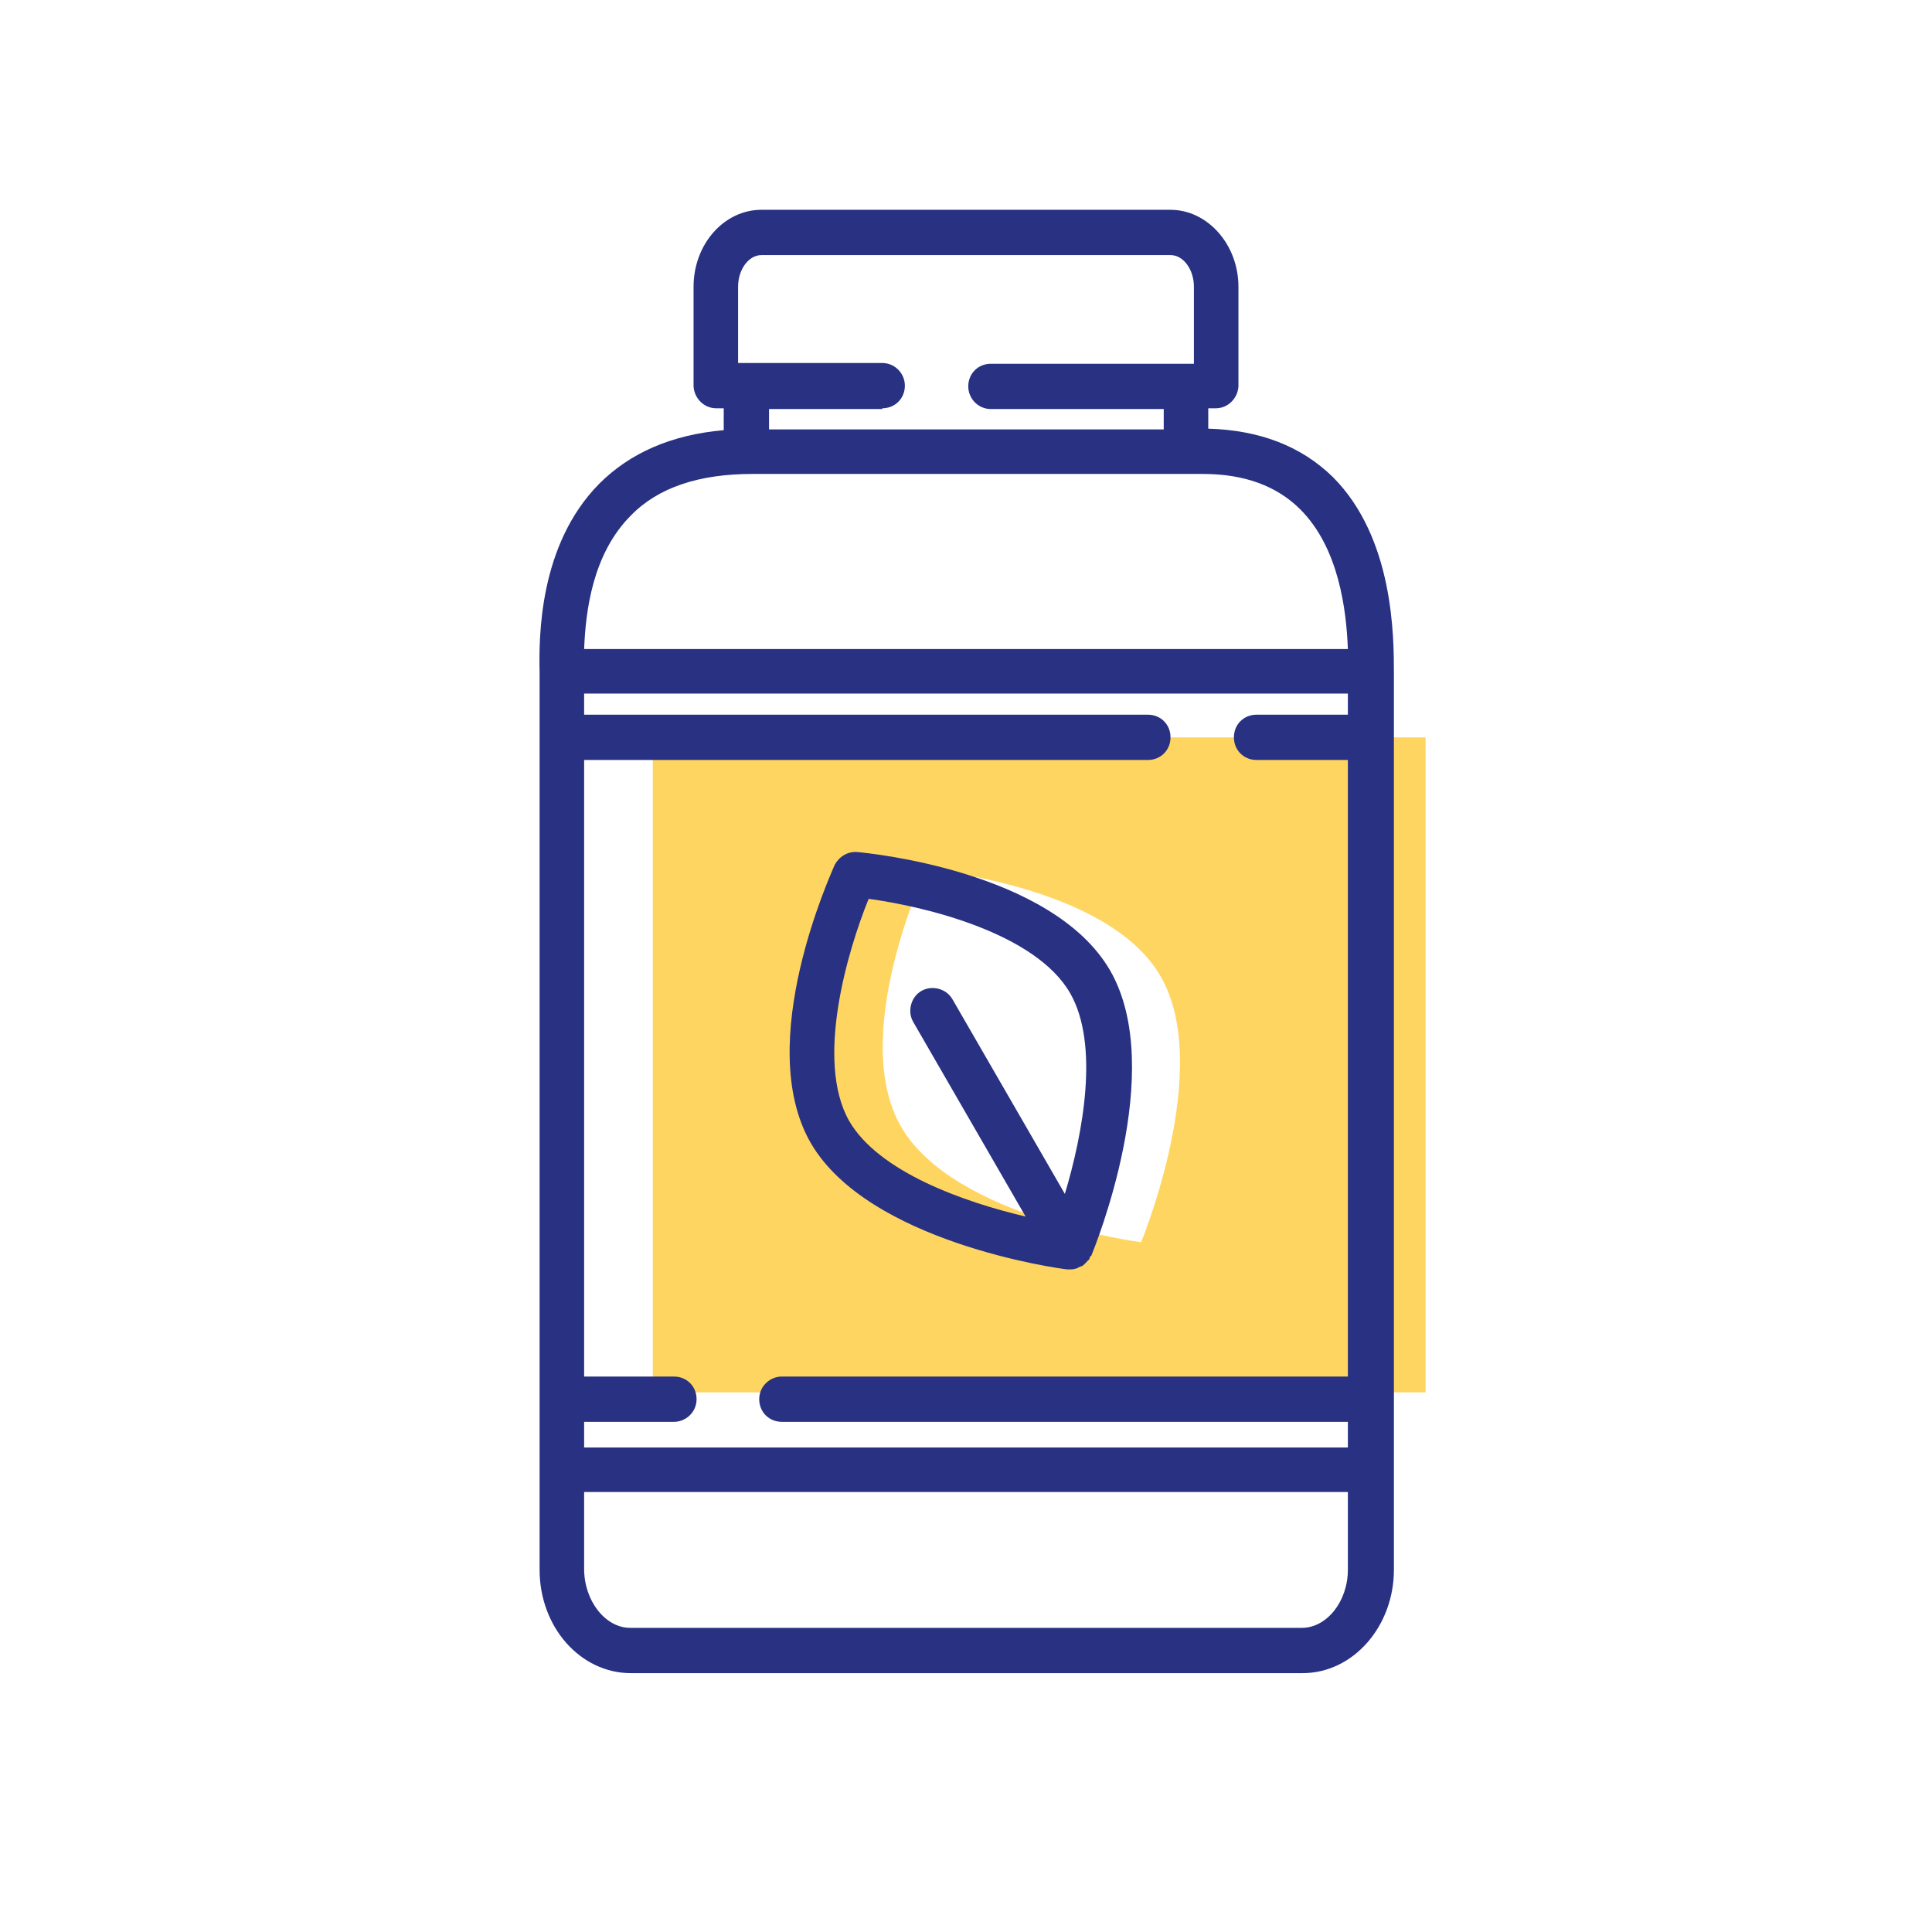 <?xml version="1.0" encoding="UTF-8"?>
<svg xmlns="http://www.w3.org/2000/svg" version="1.1" viewBox="0 0 256 256">
    <g fill="#ffd561">
        <path d="M 86.5 97.7 v 86.8 h 102.4 V 97.7 H 86.5 z M 151.2 164.6 c 0 0 -24.8 -3.2 -31.8 -15.3 c -7 -12.1 3.3 -34.1 3.3 -34.1 s 24.2 2.1 31.1 14.2 C 160.8 141.5 151.2 164.6 151.2 164.6 z"/>
    </g>
    <g fill="#283182">
        <path d="M 160.1 56.8 v -2.7 h 1 c 1.6 0 2.9 -1.3 3 -2.9 c 0 -0.1 0 -0.2 0 -0.4 V 38 c 0 -5.6 -4.1 -10.2 -9 -10.2 H 100.9 c -5 0 -9 4.6 -9 10.2 v 12.8 c 0 0.1 0 0.2 0 0.4 c 0.1 1.6 1.4 2.9 3 2.9 h 1 v 2.9 c -6.9 0.6 -12.4 3 -16.5 7.1 c -8 8.1 -8 20.3 -7.9 25 l 0 118.9 c 0 7.6 5.4 13.7 12.1 13.7 h 89 c 6.7 0 12.1 -6.2 12.1 -13.7 V 89.3 c 0 -4.9 0 -18 -8.1 -26.1 C 172.4 59.1 166.9 57 160.1 56.8 z M 116.9 54.1 c 1.7 0 3 -1.3 3 -3 c 0 -1.6 -1.3 -3 -3 -3 H 97.8 V 38 c 0 -2.3 1.4 -4.2 3.1 -4.2 h 54.2 c 1.7 0 3.1 1.9 3.1 4.2 l 0 10.2 H 131.3 c -1.7 0 -3 1.3 -3 3 c 0 1.6 1.3 3 3 3 h 22.9 v 2.7 h -52.3 v -2.7 H 116.9 z M 83.6 68.3 c 3.6 -3.7 9 -5.5 16.1 -5.5 h 59.7 c 5.5 0 9.8 1.6 12.9 4.7 c 5.1 5.1 6.1 13.3 6.3 18.5 H 77.4 C 77.6 81 78.5 73.4 83.6 68.3 z M 77.4 188.4 h 11.9 c 1.6 0 3 -1.3 3 -3 c 0 -1.7 -1.3 -3 -3 -3 H 77.4 V 100.7 h 74.7 c 1.7 0 3 -1.3 3 -3 c 0 -1.7 -1.3 -3 -3 -3 H 77.4 v -2.8 h 101.2 v 2.8 h -12.1 c -1.7 0 -3 1.3 -3 3 c 0 1.7 1.3 3 3 3 h 12.1 v 81.7 H 103.6 c -1.6 0 -3 1.3 -3 3 c 0 1.7 1.3 3 3 3 h 75 v 3.4 H 77.4 V 188.4 z M 172.5 215.7 H 83.5 c -3.3 0 -6.1 -3.6 -6.1 -7.8 V 197.7 h 101.2 v 10.3 C 178.6 212.2 175.8 215.7 172.5 215.7 z"/>
        <path d="M 141.4 168.2 c 0.1 0 0.3 0 0.4 0 c 0 0 0 0 0 0 c 0 0 0 0 0 0 c 0.2 0 0.5 0 0.7 -0.1 c 0 0 0.1 0 0.1 0 c 0.2 -0.1 0.4 -0.2 0.6 -0.3 c 0 0 0 0 0.1 0 c 0 0 0 0 0 0 c 0.2 -0.1 0.3 -0.2 0.4 -0.3 l 0 0 c 0.1 -0.1 0.3 -0.3 0.4 -0.4 c 0 0 0 -0.1 0.1 -0.1 c 0.1 -0.1 0.2 -0.2 0.2 -0.4 c 0 0 0 -0.1 0.1 -0.1 c 0 0 0 -0.1 0.1 -0.1 c 0.4 -1 10.1 -24.6 2.5 -37.8 c -7.7 -13.3 -32.4 -15.6 -33.5 -15.7 c -1.3 -0.1 -2.4 0.6 -3 1.7 c -0.4 1 -10.8 23.5 -3.2 36.8 C 115 164.6 140.3 168.1 141.4 168.2 z M 115.1 119.1 c 7.4 1 22.1 4.5 26.7 12.5 c 3.9 6.8 1.7 18.6 -0.7 26.6 l -14.9 -25.8 c -0.8 -1.4 -2.7 -1.9 -4.1 -1.1 c -1.4 0.8 -1.9 2.7 -1.1 4.1 l 14.9 25.8 c -8.1 -1.9 -19.5 -5.9 -23.4 -12.7 C 108 140.5 112.3 126 115.1 119.1 z"/>
    </g>
</svg>
